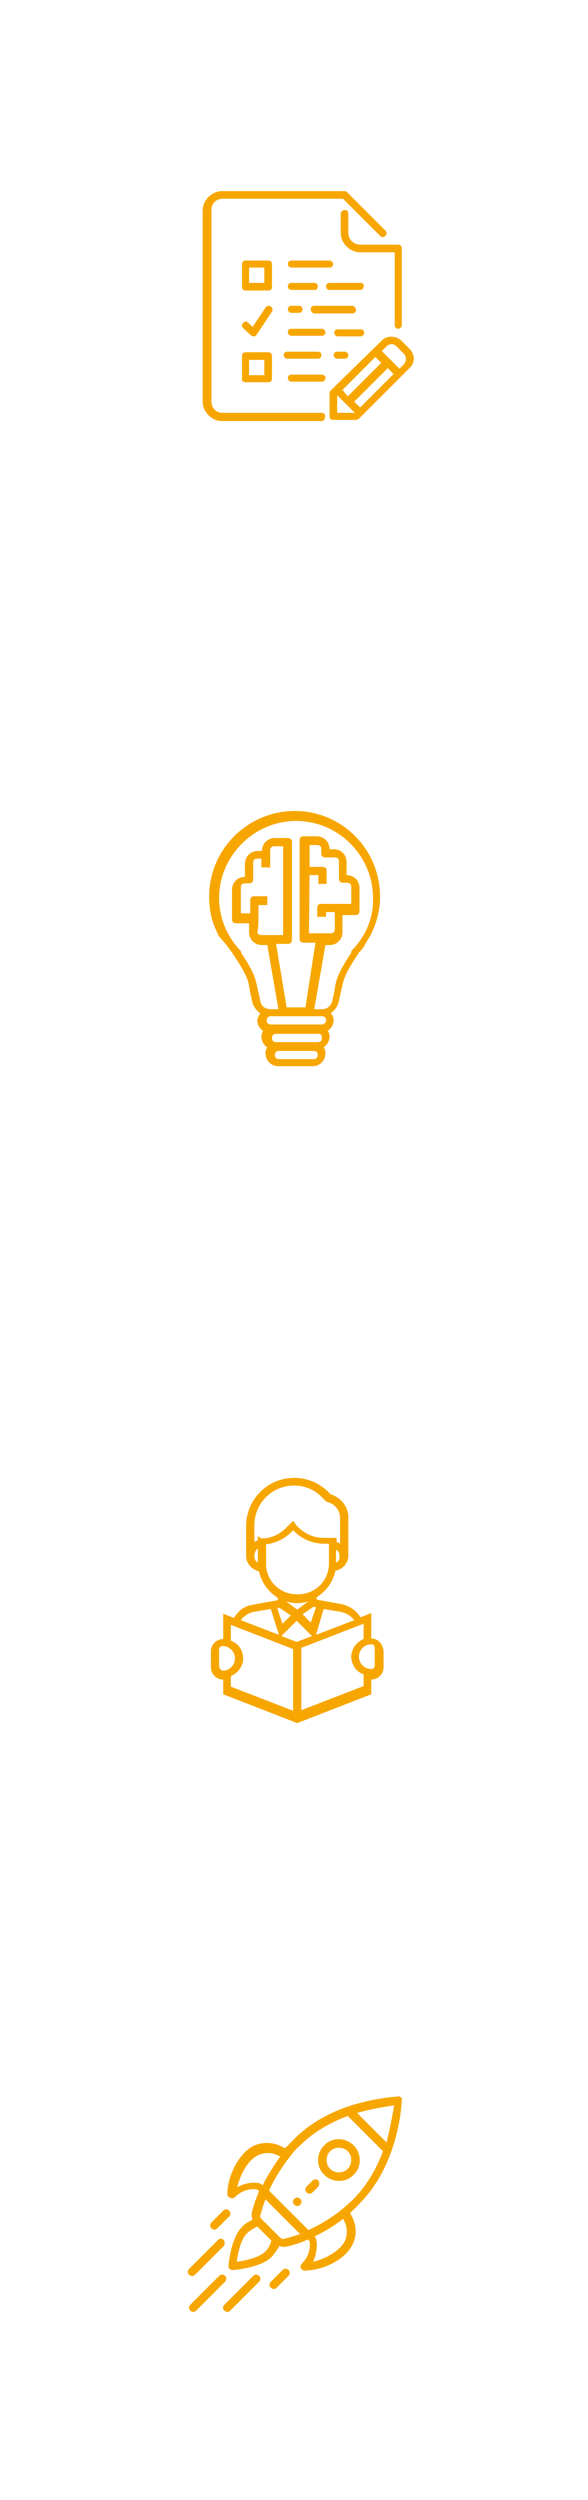 <?xml version="1.0" encoding="utf-8"?>
<!-- Generator: Adobe Illustrator 22.1.0, SVG Export Plug-In . SVG Version: 6.00 Build 0)  -->
<svg version="1.1" id="Layer_1" xmlns="http://www.w3.org/2000/svg" xmlns:xlink="http://www.w3.org/1999/xlink" x="0px" y="0px"
	 viewBox="0 0 100.1 425.1" style="enable-background:new 0 0 100.1 425.1;" xml:space="preserve">
<style type="text/css">
	.st0{fill:#F7A600;}
	.st1{clip-path:url(#SVGID_2_);fill:#F7A600;}
	.st2{clip-path:url(#SVGID_4_);fill:#F7A600;}
</style>
<g>
	<path class="st0" d="M54.8,63.7h-5.2c-0.4,0-0.6,0.3-0.6,0.6s0.3,0.6,0.6,0.6h5.2c0.4,0,0.6-0.3,0.6-0.6
		C55.5,64,55.1,63.7,54.8,63.7L54.8,63.7z"/>
	<g>
		<path class="st0" d="M62,56.6c0-0.4-0.3-0.6-0.6-0.6h-3.9c-0.4,0-0.6,0.3-0.6,0.6s0.3,0.6,0.6,0.6h3.9C61.7,57.2,62,56.9,62,56.6
			L62,56.6z"/>
		<path class="st0" d="M59.3,39.6v-3.3c0-0.4-0.3-0.6-0.6-0.6S58,36,58,36.3v3.3c0,1.7,1.5,3.3,3.3,3.3h5.9v12.4
			c0,0.4,0.3,0.6,0.6,0.6s0.6-0.3,0.6-0.6V42.2c0-0.4-0.3-0.6-0.6-0.6h-6.5C60.2,41.6,59.3,40.7,59.3,39.6L59.3,39.6z"/>
		<path class="st0" d="M61.3,48.1h-5.2c-0.4,0-0.6,0.3-0.6,0.6c0,0.4,0.3,0.6,0.6,0.6h5.2c0.4,0,0.6-0.3,0.6-0.6
			C62,48.3,61.7,48.1,61.3,48.1L61.3,48.1z"/>
		<path class="st0" d="M54.1,48.7c0-0.4-0.3-0.6-0.6-0.6h-3.9c-0.4,0-0.6,0.3-0.6,0.6c0,0.4,0.3,0.6,0.6,0.6h3.9
			C53.8,49.4,54.1,49.1,54.1,48.7L54.1,48.7z"/>
		<path class="st0" d="M49.6,52c-0.4,0-0.6,0.3-0.6,0.6s0.3,0.6,0.6,0.6h1.3c0.4,0,0.6-0.3,0.6-0.6S51.3,52,50.9,52H49.6z"/>
		<path class="st0" d="M49.6,45.5h6.5c0.4,0,0.6-0.3,0.6-0.6s-0.3-0.6-0.6-0.6h-6.5c-0.4,0-0.6,0.3-0.6,0.6S49.3,45.5,49.6,45.5
			L49.6,45.5z"/>
		<path class="st0" d="M53.5,53.3H60c0.4,0,0.6-0.3,0.6-0.6S60.3,52,60,52h-6.5c-0.4,0-0.6,0.3-0.6,0.6S53.2,53.3,53.5,53.3
			L53.5,53.3z"/>
		<path class="st0" d="M57.4,59.8c-0.4,0-0.6,0.3-0.6,0.6s0.3,0.6,0.6,0.6h1.3c0.4,0,0.6-0.3,0.6-0.6s-0.3-0.6-0.6-0.6H57.4z"/>
		<path class="st0" d="M54.8,55.9h-5.2c-0.4,0-0.6,0.3-0.6,0.6s0.3,0.6,0.6,0.6h5.2c0.4,0,0.6-0.3,0.6-0.6S55.1,55.9,54.8,55.9
			L54.8,55.9z"/>
		<g>
			<g>
				<g>
					<g>
						<g>
							<g>
								<defs>
									<rect id="SVGID_1_" x="33.9" y="32.4" width="36.6" height="39.1"/>
								</defs>
								<clipPath id="SVGID_2_">
									<use xlink:href="#SVGID_1_"  style="overflow:visible;"/>
								</clipPath>
								<path class="st1" d="M54.1,59.8h-5.2c-0.4,0-0.6,0.3-0.6,0.6s0.3,0.6,0.6,0.6h5.2c0.4,0,0.6-0.3,0.6-0.6
									C54.8,60.1,54.5,59.8,54.1,59.8L54.1,59.8z"/>
							</g>
						</g>
					</g>
				</g>
			</g>
			<g>
				<g>
					<g>
						<g>
							<g>
								<defs>
									<rect id="SVGID_3_" x="33.9" y="32.4" width="36.6" height="39.1"/>
								</defs>
								<clipPath id="SVGID_4_">
									<use xlink:href="#SVGID_3_"  style="overflow:visible;"/>
								</clipPath>
								<path class="st2" d="M69.7,59.3L68.4,58c-1-1-2.6-1-3.5,0l-8.6,8.4c-0.1,0.1-0.2,0.3-0.2,0.5v3.9c0,0.4,0.3,0.6,0.6,0.6h3.9
									c0.2,0,0.4-0.1,0.5-0.2l8.5-8.5C70.7,61.8,70.7,60.3,69.7,59.3L69.7,59.3z M63.9,60.7l1,1l-5.7,5.7l-0.9-1.1L63.9,60.7z
									 M57.4,70.2v-3l3,3H57.4z M61.3,69.3l-1-1l5.7-5.7l1,1L61.3,69.3z M68.8,61.9L68,62.7l-3-3l0.8-0.8c0.5-0.5,1.2-0.5,1.7,0
									l1.3,1.3C69.2,60.7,69.2,61.3,68.8,61.9L68.8,61.9z"/>
							</g>
						</g>
					</g>
				</g>
			</g>
		</g>
		<path class="st0" d="M54.8,70.2H37.9c-1.1,0-1.9-0.8-1.9-1.9V35.7c0-1.1,0.8-1.9,1.9-1.9h20.5l6.3,6.3c0.3,0.3,0.6,0.3,0.9,0
			s0.3-0.6,0-0.9l-6.5-6.5c-0.1-0.1-0.3-0.2-0.5-0.2H37.8c-1.7,0-3.3,1.5-3.3,3.3v32.5c0,1.7,1.5,3.3,3.3,3.3h16.9
			c0.4,0,0.6-0.3,0.6-0.6C55.5,70.5,55.1,70.2,54.8,70.2L54.8,70.2z"/>
		<path class="st0" d="M46.3,44.9c0-0.4-0.3-0.6-0.6-0.6h-3.9c-0.4,0-0.6,0.3-0.6,0.6v3.9c0,0.4,0.3,0.6,0.6,0.6h3.9
			c0.4,0,0.6-0.3,0.6-0.6V44.9z M45,48.1h-2.6v-2.6H45V48.1z"/>
		<path class="st0" d="M41.8,65h3.9c0.4,0,0.6-0.3,0.6-0.6v-3.9c0-0.4-0.3-0.6-0.6-0.6h-3.9c-0.4,0-0.6,0.3-0.6,0.6v3.9
			C41.1,64.7,41.4,65,41.8,65L41.8,65z M42.4,61.2H45v2.6h-2.6V61.2z"/>
		<path class="st0" d="M42.7,57c0.1,0.1,0.3,0.2,0.5,0.2l0,0c0.2,0,0.4-0.1,0.5-0.3l2.6-3.9c0.2-0.3,0.1-0.7-0.2-0.9
			s-0.7-0.1-0.9,0.2L43,55.6l-0.7-0.7c-0.3-0.3-0.6-0.3-0.9,0c-0.3,0.3-0.3,0.6,0,0.9L42.7,57z"/>
	</g>
</g>
<path class="st0" d="M38.4,160.5c0.4,0.5,0.8,1.1,1.2,1.6c0,0.1,0.1,0.2,0.1,0.2c2.4,3.6,2.6,4.4,2.9,6.5c0.1,0.5,0.2,0.9,0.3,1.4
	c0.2,0.9,0.7,1.6,1.4,2.1c-0.2,0.4-0.5,0.8-0.5,1.2c0,0.8,0.5,1.5,1,1.8c-0.2,0.3-0.3,0.6-0.3,1c0,0.8,0.5,1.5,1,1.8
	c-0.2,0.3-0.3,0.6-0.3,1c0,1.2,0.9,2.2,2.2,2.2h5.8c1.2,0,2.2-0.9,2.2-2.2c0-0.5-0.1-0.7-0.3-1c0.5-0.4,1-1,1-1.8
	c0-0.5-0.1-0.7-0.3-1c0.5-0.4,1-1,1-1.8c0-0.5-0.2-0.9-0.5-1.2c0.7-0.5,1.2-1.2,1.4-2.1c0.1-0.5,0.2-0.9,0.3-1.4
	c0.5-2.2,0.5-2.9,2.9-6.5c0.1-0.1,0.1-0.2,0.1-0.2c0.5-0.5,0.9-1,1.2-1.6l0.9-1.5c1-2,1.6-4.2,1.6-6.5c0-8.1-6.5-14.6-14.5-14.6
	s-14.6,6.5-14.6,14.6c0,2.3,0.5,4.5,1.6,6.5h-0.1 M54.8,172.8c0.5,0,0.7,0.3,0.7,0.7s-0.3,0.7-0.7,0.7H54h-7.2h-0.7
	c-0.5,0-0.7-0.3-0.7-0.7s0.3-0.7,0.7-0.7H54.8z M54.8,176.5c0,0.5-0.3,0.7-0.7,0.7h-0.6h-5.8H47c-0.5,0-0.7-0.3-0.7-0.7
	c0-0.5,0.3-0.7,0.7-0.7h7.2C54.5,175.7,54.8,176,54.8,176.5z M53.4,180.1h-5.9c-0.5,0-0.7-0.3-0.7-0.7c0-0.5,0.3-0.7,0.7-0.7h5.9
	c0.5,0,0.7,0.3,0.7,0.7C54.1,179.8,53.8,180.1,53.4,180.1z M60,161.5c-0.2,0.2-0.2,0.3-0.2,0.5c-2.3,3.5-2.6,4.5-2.9,6.7
	c-0.1,0.5-0.2,0.8-0.3,1.4c-0.2,0.9-0.9,1.5-1.7,1.5h-0.1h-1.3l1.9-10.9h0.7c1.2,0,2.2-0.9,2.2-2.2v-2.9h2.2c0.5,0,0.7-0.3,0.7-0.7
	V151c0-1.2-0.9-2.2-2.2-2.2v-2.2c0-1.2-0.9-2.2-2.2-2.2h-0.7c0-1.2-0.9-2.2-2.2-2.2h-2.2c-0.5,0-0.7,0.3-0.7,0.7v16.7
	c0,0.5,0.3,0.7,0.7,0.7h2l-1.7,11h-3.2L47,160.5h2c0.5,0,0.7-0.3,0.7-0.7v-16.6c0-0.5-0.3-0.7-0.7-0.7h-2.2c-1.2,0-2.2,0.9-2.2,2.2
	h-0.7c-1.2,0-2.2,0.9-2.2,2.2v2.2c-1.2,0-2.2,0.9-2.2,2.2v5c0,0.5,0.3,0.7,0.7,0.7h2.2v1.5c0,1.2,0.9,2.2,2.2,2.2h0.9l1.9,10.9H46
	l0,0c-0.8,0-1.6-0.5-1.7-1.5c-0.1-0.5-0.2-0.9-0.3-1.3c-0.5-2.3-0.5-3.1-2.9-6.7c0-0.2-0.1-0.3-0.2-0.5c-2.3-2.4-3.6-5.6-3.6-8.9
	c0-7.1,5.9-13.1,13.1-13.1s13.1,5.9,13.1,13.1C63.6,155.9,62.4,159,60,161.5z M52.7,148.8h1.5v1.5h1.4v-2.2c0-0.5-0.3-0.7-0.7-0.7
	h-2.2v-3.7H54c0.5,0,0.7,0.3,0.7,0.7v0.7c0,0.5,0.3,0.7,0.7,0.7H57c0.5,0,0.7,0.3,0.7,0.7v2.9c0,0.5,0.3,0.7,0.7,0.7h0.7
	c0.5,0,0.7,0.3,0.7,0.7v2.9h-2.2h-2.9c-0.5,0-0.7,0.3-0.7,0.7v1.5h1.5v-0.8H57v2.9c0,0.5-0.3,0.7-0.7,0.7h-3.7L52.7,148.8
	L52.7,148.8z M44,156.1v-2.2h1.5v-1.5h-2.2c-0.5,0-0.7,0.3-0.7,0.7v2.2H41v-4.4c0-0.5,0.3-0.7,0.7-0.7h0.7c0.5,0,0.7-0.3,0.7-0.7
	v-2.8c0-0.5,0.3-0.7,0.7-0.7h0.7v1.5H46v-2.2v-0.7c0-0.5,0.3-0.7,0.7-0.7h1.5V159h-3.7c-0.5,0-0.7-0.3-0.7-0.7
	C44,158.3,44,156.1,44,156.1z"/>
<g>
	<path class="st0" d="M63.2,278.6v-4.3l-1.8,0.7l0,0l-0.1-0.1c-0.7-1.1-1.8-1.8-3-2.1l-4.4-0.8v-0.4c1.6-1,2.8-2.6,3.2-4.5
		c1.3-0.3,2.2-1.3,2.2-2.6V258c0-1.8-1.3-3.4-3-3.9l-0.4-0.4c-1.5-1.5-3.6-2.4-5.8-2.4c-4.6,0-8.2,3.7-8.2,8.2v5.1
		c0,1.3,1,2.3,2.2,2.6c0.4,1.9,1.6,3.5,3.2,4.5v0.4l-4.4,0.8c-1.3,0.2-2.3,1-3,2.1l-0.1,0.1l-1.8-0.7v4.3c-1.1,0-2.1,0.9-2.1,2.1
		v2.7c0,1.1,0.9,2.1,2.1,2.1v2.5l12.6,4.9l12.6-4.9v-2.5c1.1,0,2.1-0.9,2.1-2.1v-2.7C65.2,279.5,64.3,278.6,63.2,278.6L63.2,278.6z
		 M55.1,273.6l3,0.5c0.8,0.2,1.6,0.6,2.2,1.4l-6.5,2.5L55.1,273.6z M48.7,272.3c0.6,0.2,1.3,0.3,1.9,0.3s1.3-0.1,1.9-0.3l-1.9,1.4
		L48.7,272.3z M49.5,274.7l-1.4,1.4l-0.9-2.6l0.4-0.1L49.5,274.7z M53.4,273.2l0.4,0.1l-0.9,2.6l-1.4-1.4L53.4,273.2z M57.2,265.7
		v-2.2c0.4,0.2,0.6,0.6,0.6,1.2C57.8,265.1,57.7,265.5,57.2,265.7L57.2,265.7z M43.9,265.7c-0.4-0.2-0.6-0.6-0.6-1.2
		c0-0.5,0.3-1,0.6-1.2V265.7z M43.9,261.2v0.7c-0.2,0.1-0.4,0.2-0.6,0.3v-2.8c0-3.8,3-6.8,6.8-6.8c1.8,0,3.5,0.7,4.8,2.1l0.6,0.6
		l0.2,0.1c1.3,0.3,2.2,1.4,2.2,2.8v4.3c-0.2-0.2-0.4-0.2-0.6-0.3v-0.7H55c-1.8,0-3.5-0.9-4.6-2.2l-0.5-0.7l-1.3,1.3
		c-1.1,1.1-2.6,1.7-4.1,1.7L43.9,261.2L43.9,261.2z M45.3,266v-3.4c1.6-0.2,3.1-0.9,4.3-2.1l0.3-0.3c1.3,1.4,3.2,2.3,5.3,2.3H56v3.3
		c0,3-2.3,5.3-5.3,5.3C47.8,271.2,45.3,268.9,45.3,266L45.3,266z M43.1,274.1l3-0.5l1.4,4.4l-6.5-2.5
		C41.5,274.8,42.3,274.3,43.1,274.1L43.1,274.1z M37.3,283.2v-2.7c0-0.4,0.3-0.6,0.6-0.6c1.1,0,2.1,0.9,2.1,2.1
		c0,1.1-0.9,2.1-2.1,2.1C37.5,283.9,37.3,283.6,37.3,283.2L37.3,283.2z M49.9,290.9l-10.6-4.1V285c1.2-0.5,2.1-1.7,2.1-3
		c0-1.3-0.8-2.6-2.1-3v-2.7l10.6,4.1V290.9z M47.9,278.2l2.6-2.6l2.6,2.6l-2.6,1L47.9,278.2z M61.9,286.7l-10.6,4.1v-10.6l10.6-4.1
		v2.6c-1.2,0.5-2.1,1.7-2.1,3c0,1.3,0.8,2.6,2.1,3V286.7z M63.8,283.2c0,0.4-0.3,0.6-0.6,0.6c-1.1,0-2.1-0.9-2.1-2.1
		c0-1.1,0.9-2.1,2.1-2.1c0.4,0,0.6,0.3,0.6,0.6V283.2z"/>
</g>
<g>
	<path class="st0" d="M51.1,373.9c-0.3-0.3-0.7-0.3-1,0s-0.3,0.7,0,1s0.7,0.3,1,0C51.4,374.6,51.4,374.1,51.1,373.9L51.1,373.9z"/>
	<g>
		<path class="st0" d="M60.2,364.8c-1.4-1.4-3.7-1.4-5,0c-1.4,1.4-1.4,3.7,0,5c1.4,1.4,3.7,1.4,5,0
			C61.6,368.5,61.6,366.2,60.2,364.8L60.2,364.8z M59.2,368.8c-0.8,0.8-2.2,0.8-3,0s-0.8-2.2,0-3s2.2-0.8,3,0S60,367.9,59.2,368.8
			L59.2,368.8z"/>
		<path class="st0" d="M68.3,356.7c-0.2-0.2-0.4-0.3-0.5-0.2c-0.2,0-4,0.2-8.6,1.7c-3.7,1.3-6.7,3.1-9.1,5.5c-0.5,0.5-1,1.1-1.6,1.6
			c-2.3-1.4-4.2-0.9-5.4-0.4c-2.7,1.5-4.4,5.4-4.4,8.2c0,0.3,0.2,0.5,0.5,0.6c0.1,0.1,0.2,0.1,0.3,0.1c0.2,0,0.4-0.1,0.5-0.2
			c1.5-1.5,3.2-1.4,3.8-1.3l0.3,0.3c-0.5,1.2-0.9,2.3-1.2,3.5c-0.1,0.5-0.1,0.8,0.1,1.3c-0.6,0.4-1.4,0.7-1.9,1.4
			c-1.8,1.8-2.2,6.3-2.2,6.5s0.1,0.5,0.2,0.5c0.2,0.2,0.4,0.2,0.5,0.2h0.1c0.2,0,4.7-0.4,6.5-2.2c0.5-0.5,1-1.3,1.4-1.9
			c0.5,0.2,0.8,0.2,1.3,0.1c1.1-0.3,2.3-0.6,3.5-1.2l0.3,0.3c0.1,0.5,0.2,2.3-1.3,3.8c-0.2,0.2-0.3,0.5-0.2,0.7
			c0.1,0.3,0.4,0.5,0.6,0.5c2.8,0,6.8-1.6,8.2-4.4c0.6-1.2,1-3-0.4-5.4c0.5-0.5,1.1-1,1.6-1.6c2.4-2.4,4.2-5.4,5.5-9.1
			c1.6-4.6,1.7-8.4,1.7-8.6C68.5,357,68.4,356.8,68.3,356.7L68.3,356.7z M40.4,371.9c0.5-2.1,1.7-4.5,3.5-5.4
			c1.2-0.6,2.5-0.5,3.8,0.2c-1.1,1.6-2.1,3.1-3,4.9c0,0-0.2-0.2-0.4-0.3C44.2,371.2,42.4,370.8,40.4,371.9L40.4,371.9z M45.1,382.9
			c-1,1-3.3,1.5-4.8,1.7c0.2-1.5,0.7-3.8,1.7-4.8c0.5-0.5,1.2-0.9,1.8-1.2l2.4,2.4C46,381.7,45.7,382.4,45.1,382.9L45.1,382.9z
			 M48.3,380.7c-0.2,0.1-0.5-0.1-0.6-0.2c-0.9-0.9-1.3-1.3-1.4-1.4c-0.2-0.2-0.7-0.7-1.8-1.8c-0.2-0.2-0.3-0.5-0.2-0.6
			c0.3-0.9,0.5-1.8,0.9-2.7l5.9,5.9C50.1,380.2,49.2,380.5,48.3,380.7L48.3,380.7z M58.7,381.1c-0.9,1.7-3.3,3-5.4,3.5
			c0.6-1.3,0.8-2.9,0.5-3.9c-0.1-0.3-0.2-0.4-0.3-0.4c1.7-0.8,3.4-1.8,4.9-3C59.2,378.6,59.2,379.9,58.7,381.1L58.7,381.1z
			 M60.2,373.9c-0.6,0.6-1.4,1.3-2,1.8c-1.7,1.4-3.7,2.6-5.7,3.5l-6.7-6.7c0.9-2,2.1-3.9,3.5-5.7c0.5-0.7,1.2-1.5,1.8-2
			c2.1-2.1,4.9-3.8,8.1-5l6,6C64,369,62.3,371.8,60.2,373.9L60.2,373.9z M65.8,364.3l-5-5c2.7-0.8,5.1-1.1,6.3-1.3
			C66.9,359.1,66.5,361.5,65.8,364.3L65.8,364.3z"/>
	</g>
	<path class="st0" d="M49.1,386c-0.3-0.3-0.7-0.3-1,0l-2,2c-0.3,0.3-0.3,0.7,0,1s0.7,0.3,1,0l2-2C49.4,386.7,49.4,386.2,49.1,386
		L49.1,386z"/>
	<g>
		<path class="st0" d="M39,375.9c-0.3-0.3-0.7-0.3-1,0l-2,2c-0.3,0.3-0.3,0.7,0,1s0.7,0.3,1,0l2-2C39.3,376.6,39.3,376.2,39,375.9
			L39,375.9z"/>
		<path class="st0" d="M44.1,387c-0.3-0.3-0.7-0.3-1,0l-4.9,4.9c-0.3,0.3-0.3,0.7,0,1s0.7,0.3,1,0l4.9-4.9
			C44.4,387.7,44.4,387.2,44.1,387L44.1,387z"/>
		<path class="st0" d="M38.3,387c-0.3-0.3-0.7-0.3-1,0l-4.9,4.9c-0.3,0.3-0.3,0.7,0,1s0.7,0.3,1,0l4.9-4.9
			C38.6,387.7,38.6,387.2,38.3,387L38.3,387z"/>
		<path class="st0" d="M38.1,380.9c-0.3-0.3-0.7-0.3-1,0l-4.9,4.9c-0.3,0.3-0.3,0.7,0,1s0.7,0.3,1,0l4.9-4.9
			C38.3,381.7,38.3,381.2,38.1,380.9L38.1,380.9z"/>
	</g>
	<path class="st0" d="M54.2,370.8c-0.3-0.3-0.7-0.3-1,0l-1,1c-0.3,0.3-0.3,0.7,0,1s0.7,0.3,1,0l1-1
		C54.4,371.5,54.4,371.1,54.2,370.8L54.2,370.8z"/>
</g>
</svg>
